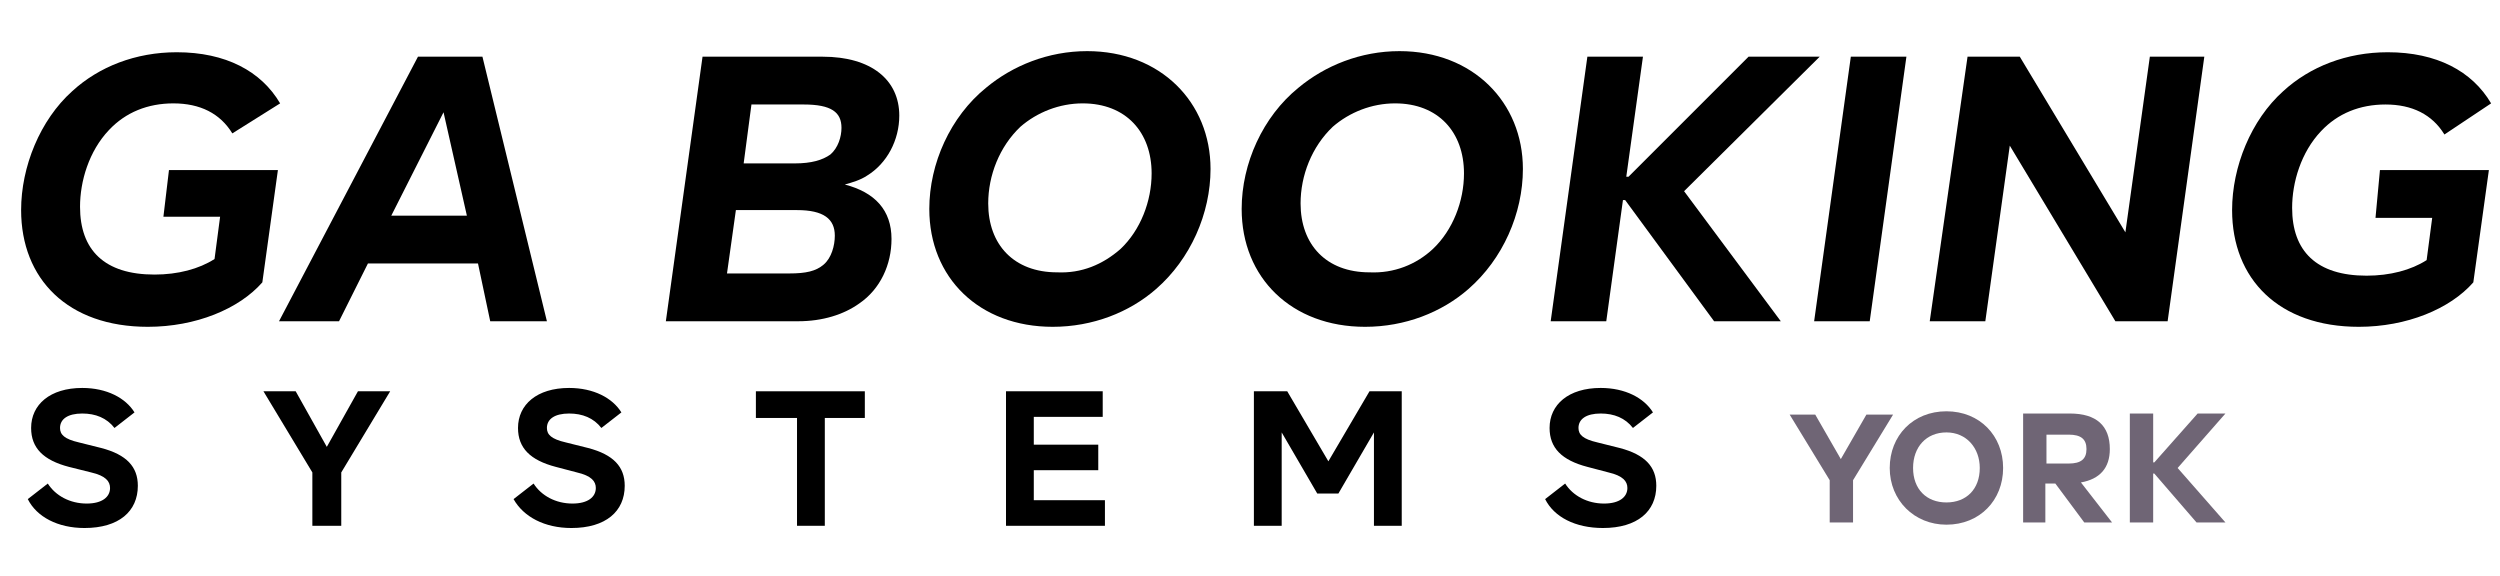 <?xml version="1.0" encoding="utf-8"?>
<!-- Generator: Adobe Illustrator 24.2.1, SVG Export Plug-In . SVG Version: 6.00 Build 0)  -->
<svg version="1.1" id="Layer_1" xmlns="http://www.w3.org/2000/svg" xmlns:xlink="http://www.w3.org/1999/xlink" x="0px" y="0px"
	 viewBox="0 0 224.9 51.8" style="enable-background:new 0 0 224.9 51.8;" xml:space="preserve">
<style type="text/css">
	.st0{enable-background:new    ;}
	.st1{fill:#6F6575;}
</style>
<g class="st0">
	<path d="M15.2,15.3H25l-1.4,10.1c-2.1,2.4-6,4-10.3,4c-7.2,0-11.4-4.3-11.4-10.5c0-3.9,1.7-8.1,4.6-10.7c2.4-2.2,5.7-3.5,9.4-3.5
		c4.4,0,7.6,1.7,9.3,4.6L20.9,12c-1.1-1.8-2.9-2.7-5.3-2.7c-2.3,0-4.3,0.8-5.8,2.4c-1.8,1.9-2.6,4.6-2.6,6.9c0,3.9,2.2,6.1,6.7,6.1
		c2.1,0,4-0.5,5.4-1.4l0.5-3.8h-5.1L15.2,15.3z"/>
	<path d="M43,23.7h-9.9l-2.6,5.2h-5.4L37.6,5.1h5.8l5.8,23.8h-5.1L43,23.7z M42,19.4l-2.1-9.3l-4.7,9.3H42z"/>
	<path d="M80.2,21.5c0,2.3-1,4.5-2.9,5.8c-1.4,1-3.3,1.6-5.5,1.6H59.9l3.3-23.8H74c4.4,0,6.9,2.1,6.9,5.3c0,2.2-1.1,4.3-2.9,5.4
		c-0.6,0.4-1.3,0.6-2,0.8C78.7,17.3,80.2,18.9,80.2,21.5z M75.1,21.2c0-1.5-1-2.3-3.4-2.3h-5.5l-0.8,5.7H71c1.5,0,2.4-0.2,3.1-0.8
		C74.8,23.2,75.1,22.1,75.1,21.2z M67.6,9.4l-0.7,5.3h4.6c1.5,0,2.5-0.3,3.2-0.8c0.7-0.6,1-1.6,1-2.4c0-1.4-0.9-2.1-3.4-2.1H67.6z"
		/>
	<path d="M83.6,18.8c0-4.1,1.9-8.3,5.1-10.9c2.4-2,5.6-3.3,9.1-3.3c6.6,0,11.1,4.6,11.1,10.6c0,4-1.8,8.1-4.9,10.8
		c-2.4,2.1-5.7,3.4-9.3,3.4C88.1,29.4,83.6,25,83.6,18.8z M100.8,22.4c1.8-1.7,2.8-4.3,2.8-6.8c0-3.7-2.3-6.3-6.2-6.3
		c-2.1,0-4.1,0.8-5.6,2.1c-1.9,1.8-2.9,4.4-2.9,6.9c0,3.7,2.3,6.2,6.2,6.2C97.3,24.6,99.2,23.8,100.8,22.4z"/>
	<path d="M111.7,18.8c0-4.1,1.9-8.3,5.1-10.9c2.4-2,5.6-3.3,9.1-3.3c6.6,0,11.1,4.6,11.1,10.6c0,4-1.8,8.1-4.9,10.8
		c-2.4,2.1-5.7,3.4-9.3,3.4C116.2,29.4,111.7,25,111.7,18.8z M128.9,22.4c1.8-1.7,2.8-4.3,2.8-6.8c0-3.7-2.3-6.3-6.2-6.3
		c-2.1,0-4.1,0.8-5.6,2.1c-1.9,1.8-2.9,4.4-2.9,6.9c0,3.7,2.3,6.2,6.2,6.2C125.4,24.6,127.4,23.8,128.9,22.4z"/>
	<path d="M151.5,17.2l8.7,11.7h-6l-8-10.9H146l-1.5,10.9h-5l3.3-23.8h5l-1.5,10.8h0.2l10.8-10.8h6.4L151.5,17.2z"/>
	<path d="M166.5,5.1h5l-3.3,23.8h-5L166.5,5.1z"/>
	<path d="M198.3,5.1L195,28.9h-4.7l-9.5-15.8l-2.2,15.8h-5L177,5.1h4.7l9.5,15.8l2.2-15.8H198.3z"/>
	<path d="M214.1,15.3h9.8l-1.4,10.1c-2.1,2.4-6,4-10.3,4c-7.2,0-11.4-4.3-11.4-10.5c0-3.9,1.7-8.1,4.6-10.7c2.4-2.2,5.7-3.5,9.4-3.5
		c4.4,0,7.6,1.7,9.3,4.6l-4.2,2.8c-1.1-1.8-2.9-2.7-5.3-2.7c-2.3,0-4.3,0.8-5.8,2.4c-1.8,1.9-2.6,4.6-2.6,6.9c0,3.9,2.2,6.1,6.7,6.1
		c2.1,0,4-0.5,5.4-1.4l0.5-3.8h-5.1L214.1,15.3z"/>
</g>
<g class="st0">
	<path d="M2.5,44.9l1.8-1.4c0.7,1.1,2,1.8,3.5,1.8c1.4,0,2.1-0.6,2.1-1.4c0-0.6-0.4-1.1-1.7-1.4L6.2,42c-2.3-0.6-3.4-1.7-3.4-3.5
		c0-2.1,1.7-3.6,4.6-3.6c2.2,0,3.9,0.9,4.7,2.2l-1.8,1.4c-0.7-0.9-1.7-1.3-2.9-1.3c-1.3,0-2,0.5-2,1.3c0,0.6,0.4,1,1.7,1.3l2,0.5
		c2.3,0.6,3.3,1.7,3.3,3.4c0,2.3-1.7,3.8-4.8,3.8C5.2,47.5,3.3,46.5,2.5,44.9z"/>
	<path d="M35.1,35.2l-4.4,7.3v4.8h-2.6v-4.8l-4.4-7.3h2.9l2.8,5l2.8-5H35.1z"/>
	<path d="M46.2,44.9l1.8-1.4c0.7,1.1,2,1.8,3.5,1.8c1.4,0,2.1-0.6,2.1-1.4c0-0.6-0.4-1.1-1.7-1.4L50,42c-2.3-0.6-3.4-1.7-3.4-3.5
		c0-2.1,1.7-3.6,4.6-3.6c2.2,0,3.9,0.9,4.7,2.2l-1.8,1.4c-0.7-0.9-1.7-1.3-2.9-1.3c-1.3,0-2,0.5-2,1.3c0,0.6,0.4,1,1.7,1.3l2,0.5
		c2.3,0.6,3.3,1.7,3.3,3.4c0,2.3-1.7,3.8-4.8,3.8C49,47.5,47.1,46.5,46.2,44.9z"/>
	<path d="M71.6,37.6H68v-2.4h9.8v2.4h-3.6v9.7h-2.5V37.6z"/>
	<path d="M99.4,45v2.3h-8.9V35.2h8.7v2.3H93v2.5h5.8v2.3H93V45H99.4z"/>
	<path d="M126.1,35.2v12.1h-2.5v-8.4l-3.2,5.5h-1.9l-3.2-5.5v8.4h-2.5V35.2h3l3.7,6.3l3.7-6.3H126.1z"/>
	<path d="M139,44.9l1.8-1.4c0.7,1.1,2,1.8,3.5,1.8c1.4,0,2.1-0.6,2.1-1.4c0-0.6-0.4-1.1-1.7-1.4l-1.9-0.5c-2.3-0.6-3.4-1.7-3.4-3.5
		c0-2.1,1.7-3.6,4.6-3.6c2.2,0,3.9,0.9,4.7,2.2l-1.8,1.4c-0.7-0.9-1.7-1.3-2.9-1.3c-1.3,0-2,0.5-2,1.3c0,0.6,0.4,1,1.7,1.3l2,0.5
		c2.3,0.6,3.3,1.7,3.3,3.4c0,2.3-1.7,3.8-4.8,3.8C141.7,47.5,139.8,46.5,139,44.9z"/>
</g>
<g class="st0">
	<path class="st1" d="M170.3,37.3l-3.6,5.9V47h-2.1v-3.8l-3.6-5.9h2.3l2.3,4l2.3-4H170.3z"/>
	<path class="st1" d="M170,42.1c0-2.9,2.1-5.1,5.1-5.1c3,0,5.1,2.2,5.1,5.1s-2.1,5.1-5.1,5.1C172.2,47.2,170,45,170,42.1z
		 M178.1,42.1c0-1.8-1.2-3.2-3-3.2s-3,1.3-3,3.2s1.2,3.1,3,3.1S178.1,44,178.1,42.1z"/>
	<path class="st1" d="M184.9,43.5h-0.9V47H182v-9.8h4.2c2.4,0,3.6,1.1,3.6,3.2c0,1.7-0.9,2.7-2.6,3l2.8,3.6h-2.5L184.9,43.5z
		 M184.1,41.7h2c1.1,0,1.6-0.4,1.6-1.3c0-0.9-0.5-1.3-1.6-1.3h-2V41.7z"/>
	<path class="st1" d="M195.9,42.1l4.3,4.9h-2.6l-3.8-4.4h-0.1V47h-2.1v-9.8h2.1v4.4h0.1l3.9-4.4h2.5L195.9,42.1z"/>
</g>
</svg>
